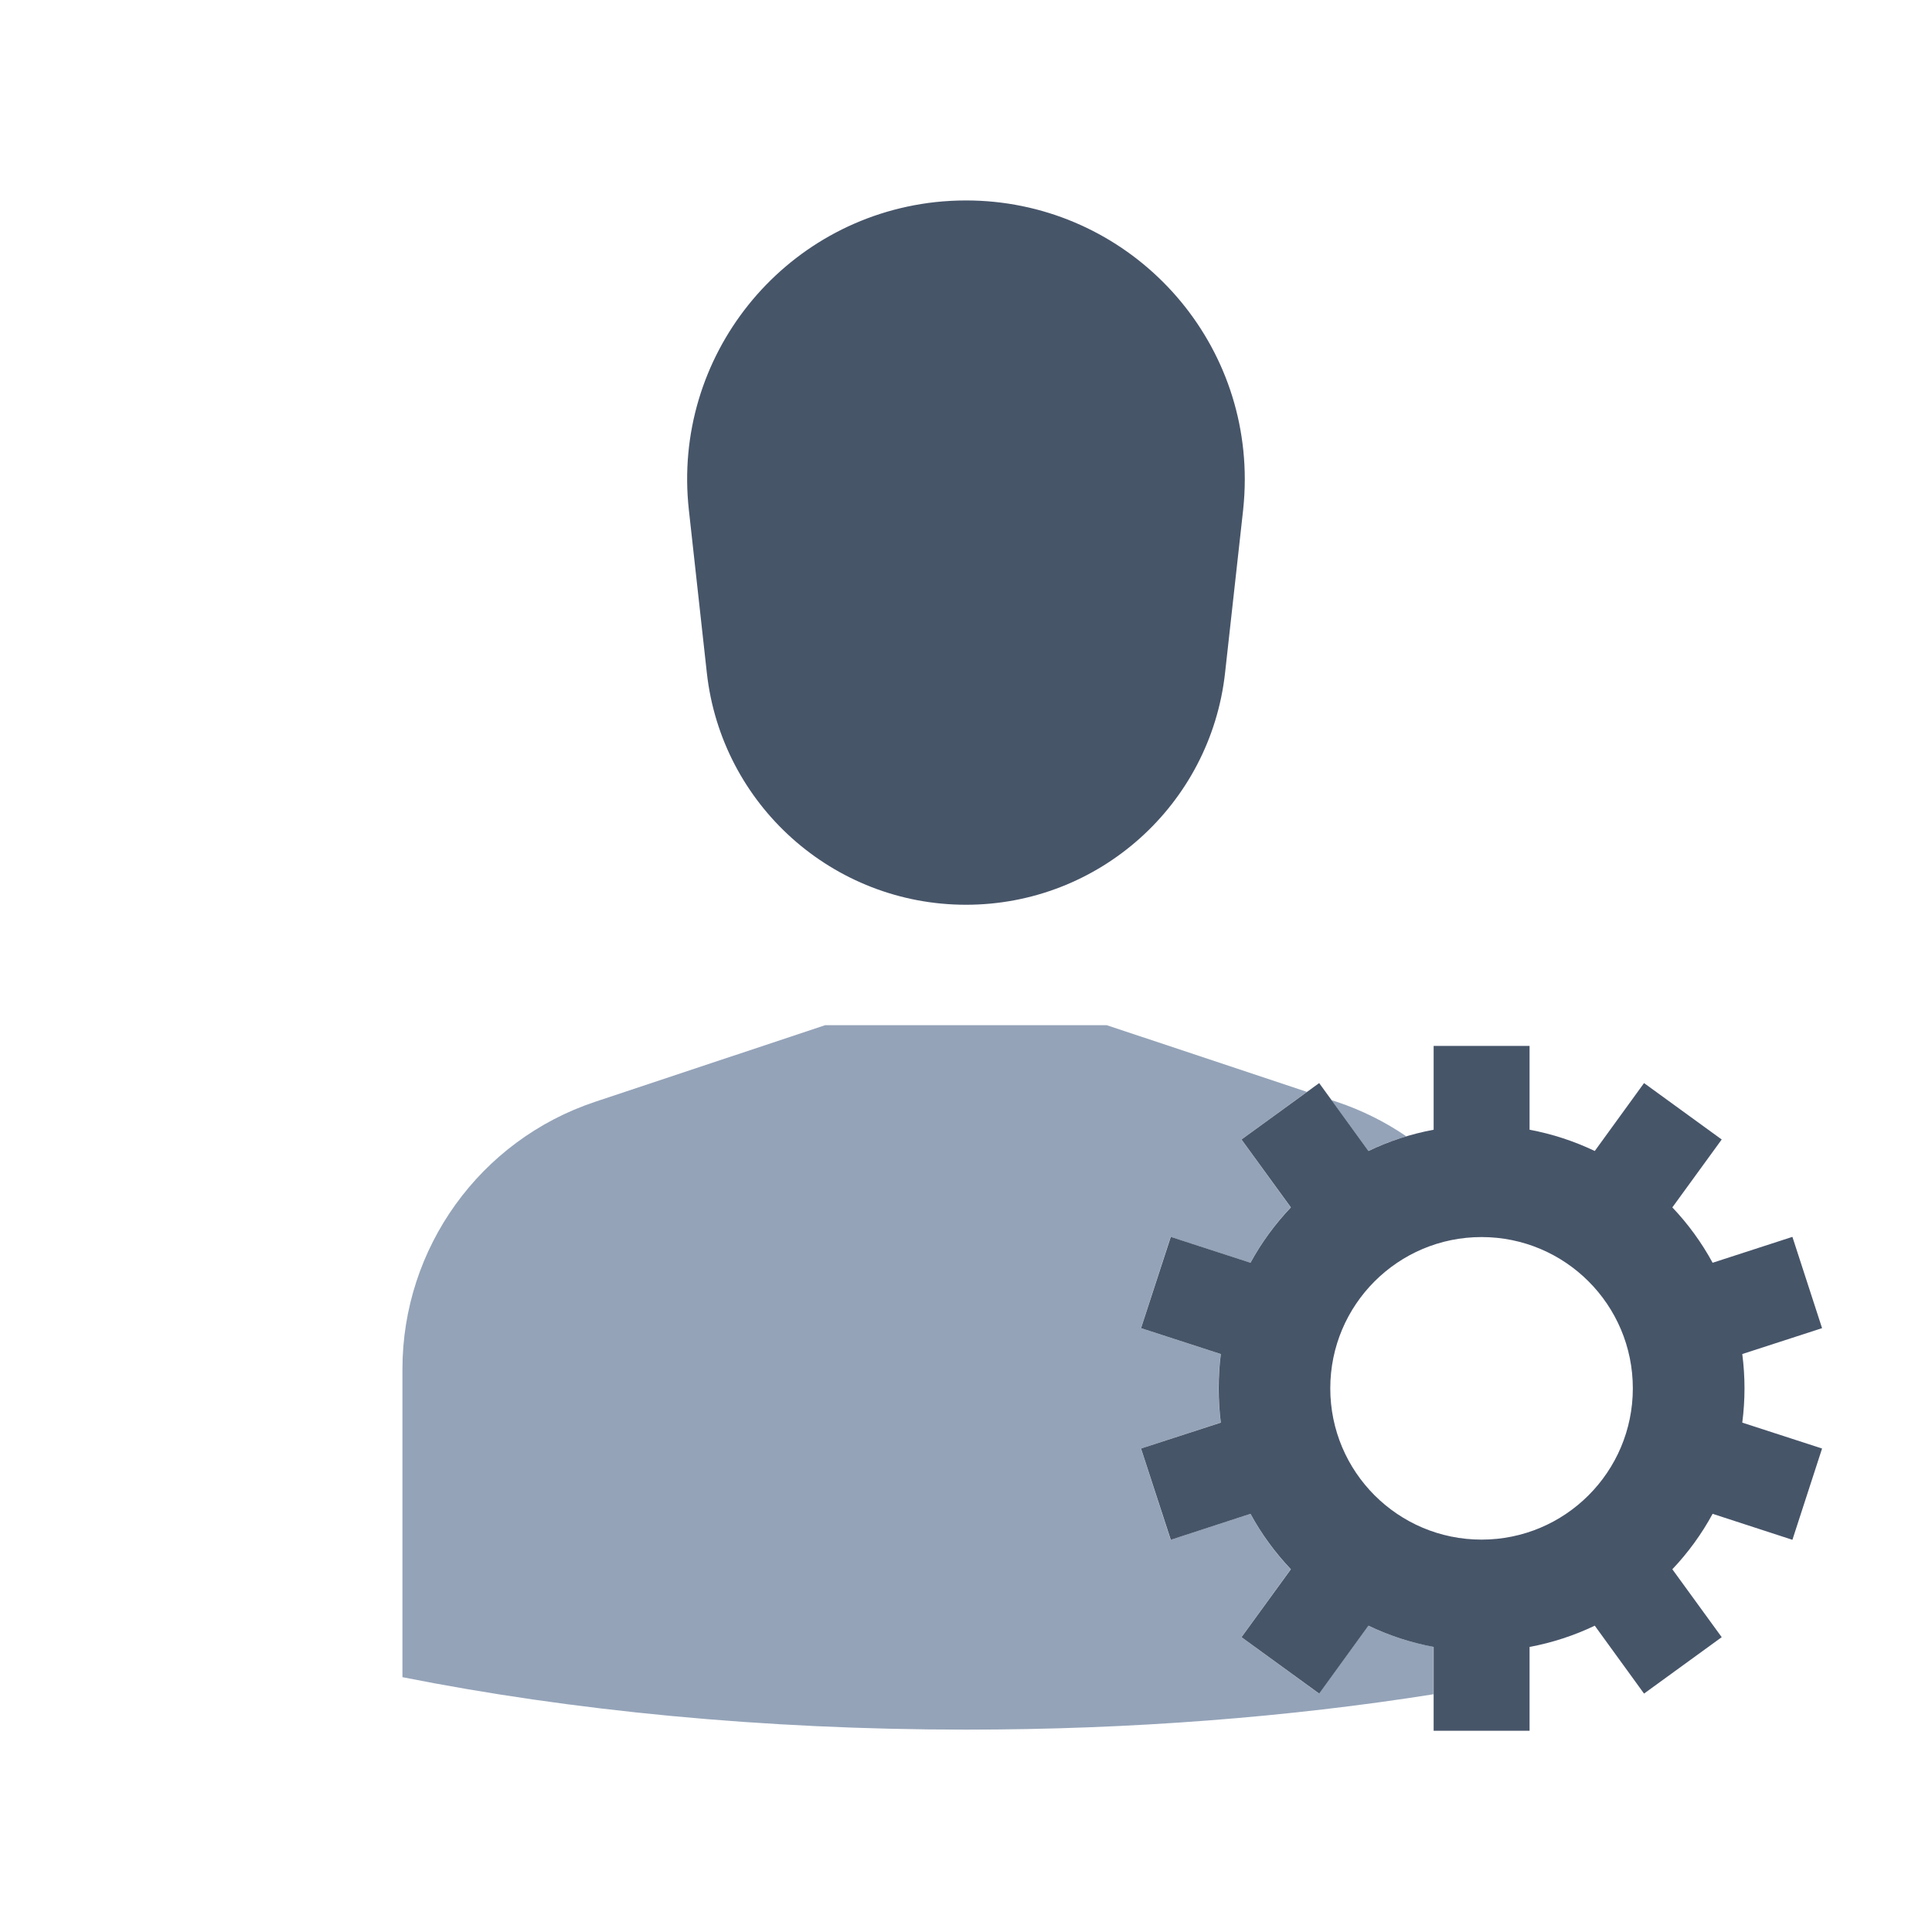<svg width="20" height="20" viewBox="0 0 20 20" fill="none" xmlns="http://www.w3.org/2000/svg">
<path fill-rule="evenodd" clip-rule="evenodd" d="M10 2.075C11.594 2.075 12.886 3.367 12.886 4.961C12.886 5.067 12.88 5.173 12.869 5.278L12.682 6.964C12.531 8.331 11.376 9.366 10 9.366C8.624 9.366 7.468 8.331 7.317 6.964L7.131 5.278C6.956 3.694 8.098 2.267 9.683 2.092C9.788 2.081 9.894 2.075 10 2.075Z" fill="#475569"/>
<path fill-rule="evenodd" clip-rule="evenodd" d="M4.166 17.362V14.174C4.166 12.918 4.969 11.803 6.16 11.406L8.541 10.613H11.458L13.529 11.303L12.851 11.796L13.361 12.499C13.198 12.67 13.058 12.863 12.944 13.072L12.118 12.804L11.811 13.749L12.637 14.017C12.622 14.133 12.614 14.252 12.614 14.372C12.614 14.492 12.622 14.61 12.637 14.726L11.811 14.995L12.118 15.94L12.944 15.671C13.058 15.881 13.198 16.073 13.361 16.245L12.851 16.948L13.654 17.532L14.165 16.829C14.376 16.93 14.602 17.005 14.839 17.048V17.539C13.348 17.775 11.713 17.905 9.999 17.905C7.896 17.905 5.913 17.709 4.166 17.362ZM14.165 11.914L13.782 11.388L13.838 11.406C14.098 11.493 14.34 11.614 14.558 11.763C14.422 11.803 14.291 11.854 14.165 11.914Z" fill="#94A3B8"/>
<path fill-rule="evenodd" clip-rule="evenodd" d="M14.841 11.695V10.827H15.834V11.695C16.071 11.739 16.297 11.814 16.509 11.915L17.019 11.212L17.823 11.796L17.312 12.499C17.475 12.67 17.615 12.863 17.729 13.072L18.555 12.804L18.862 13.749L18.036 14.017C18.051 14.133 18.059 14.252 18.059 14.372C18.059 14.492 18.051 14.611 18.036 14.727L18.862 14.995L18.555 15.94L17.729 15.671C17.615 15.881 17.475 16.073 17.312 16.245L17.823 16.948L17.019 17.532L16.509 16.829C16.297 16.93 16.071 17.005 15.834 17.049V17.917H14.841V17.049C14.603 17.005 14.377 16.93 14.166 16.829L13.656 17.532L12.852 16.948L13.363 16.245C13.2 16.073 13.059 15.881 12.945 15.671L12.12 15.94L11.812 14.995L12.638 14.727C12.623 14.611 12.616 14.492 12.616 14.372C12.616 14.252 12.623 14.133 12.638 14.017L11.812 13.749L12.12 12.804L12.945 13.072C13.059 12.863 13.2 12.67 13.363 12.499L12.852 11.796L13.656 11.212L14.166 11.915C14.377 11.814 14.603 11.739 14.841 11.695ZM15.337 15.938C16.202 15.938 16.903 15.237 16.903 14.372C16.903 13.507 16.202 12.806 15.337 12.806C14.472 12.806 13.771 13.507 13.771 14.372C13.771 15.237 14.472 15.938 15.337 15.938Z" fill="#475569"/>
</svg>
